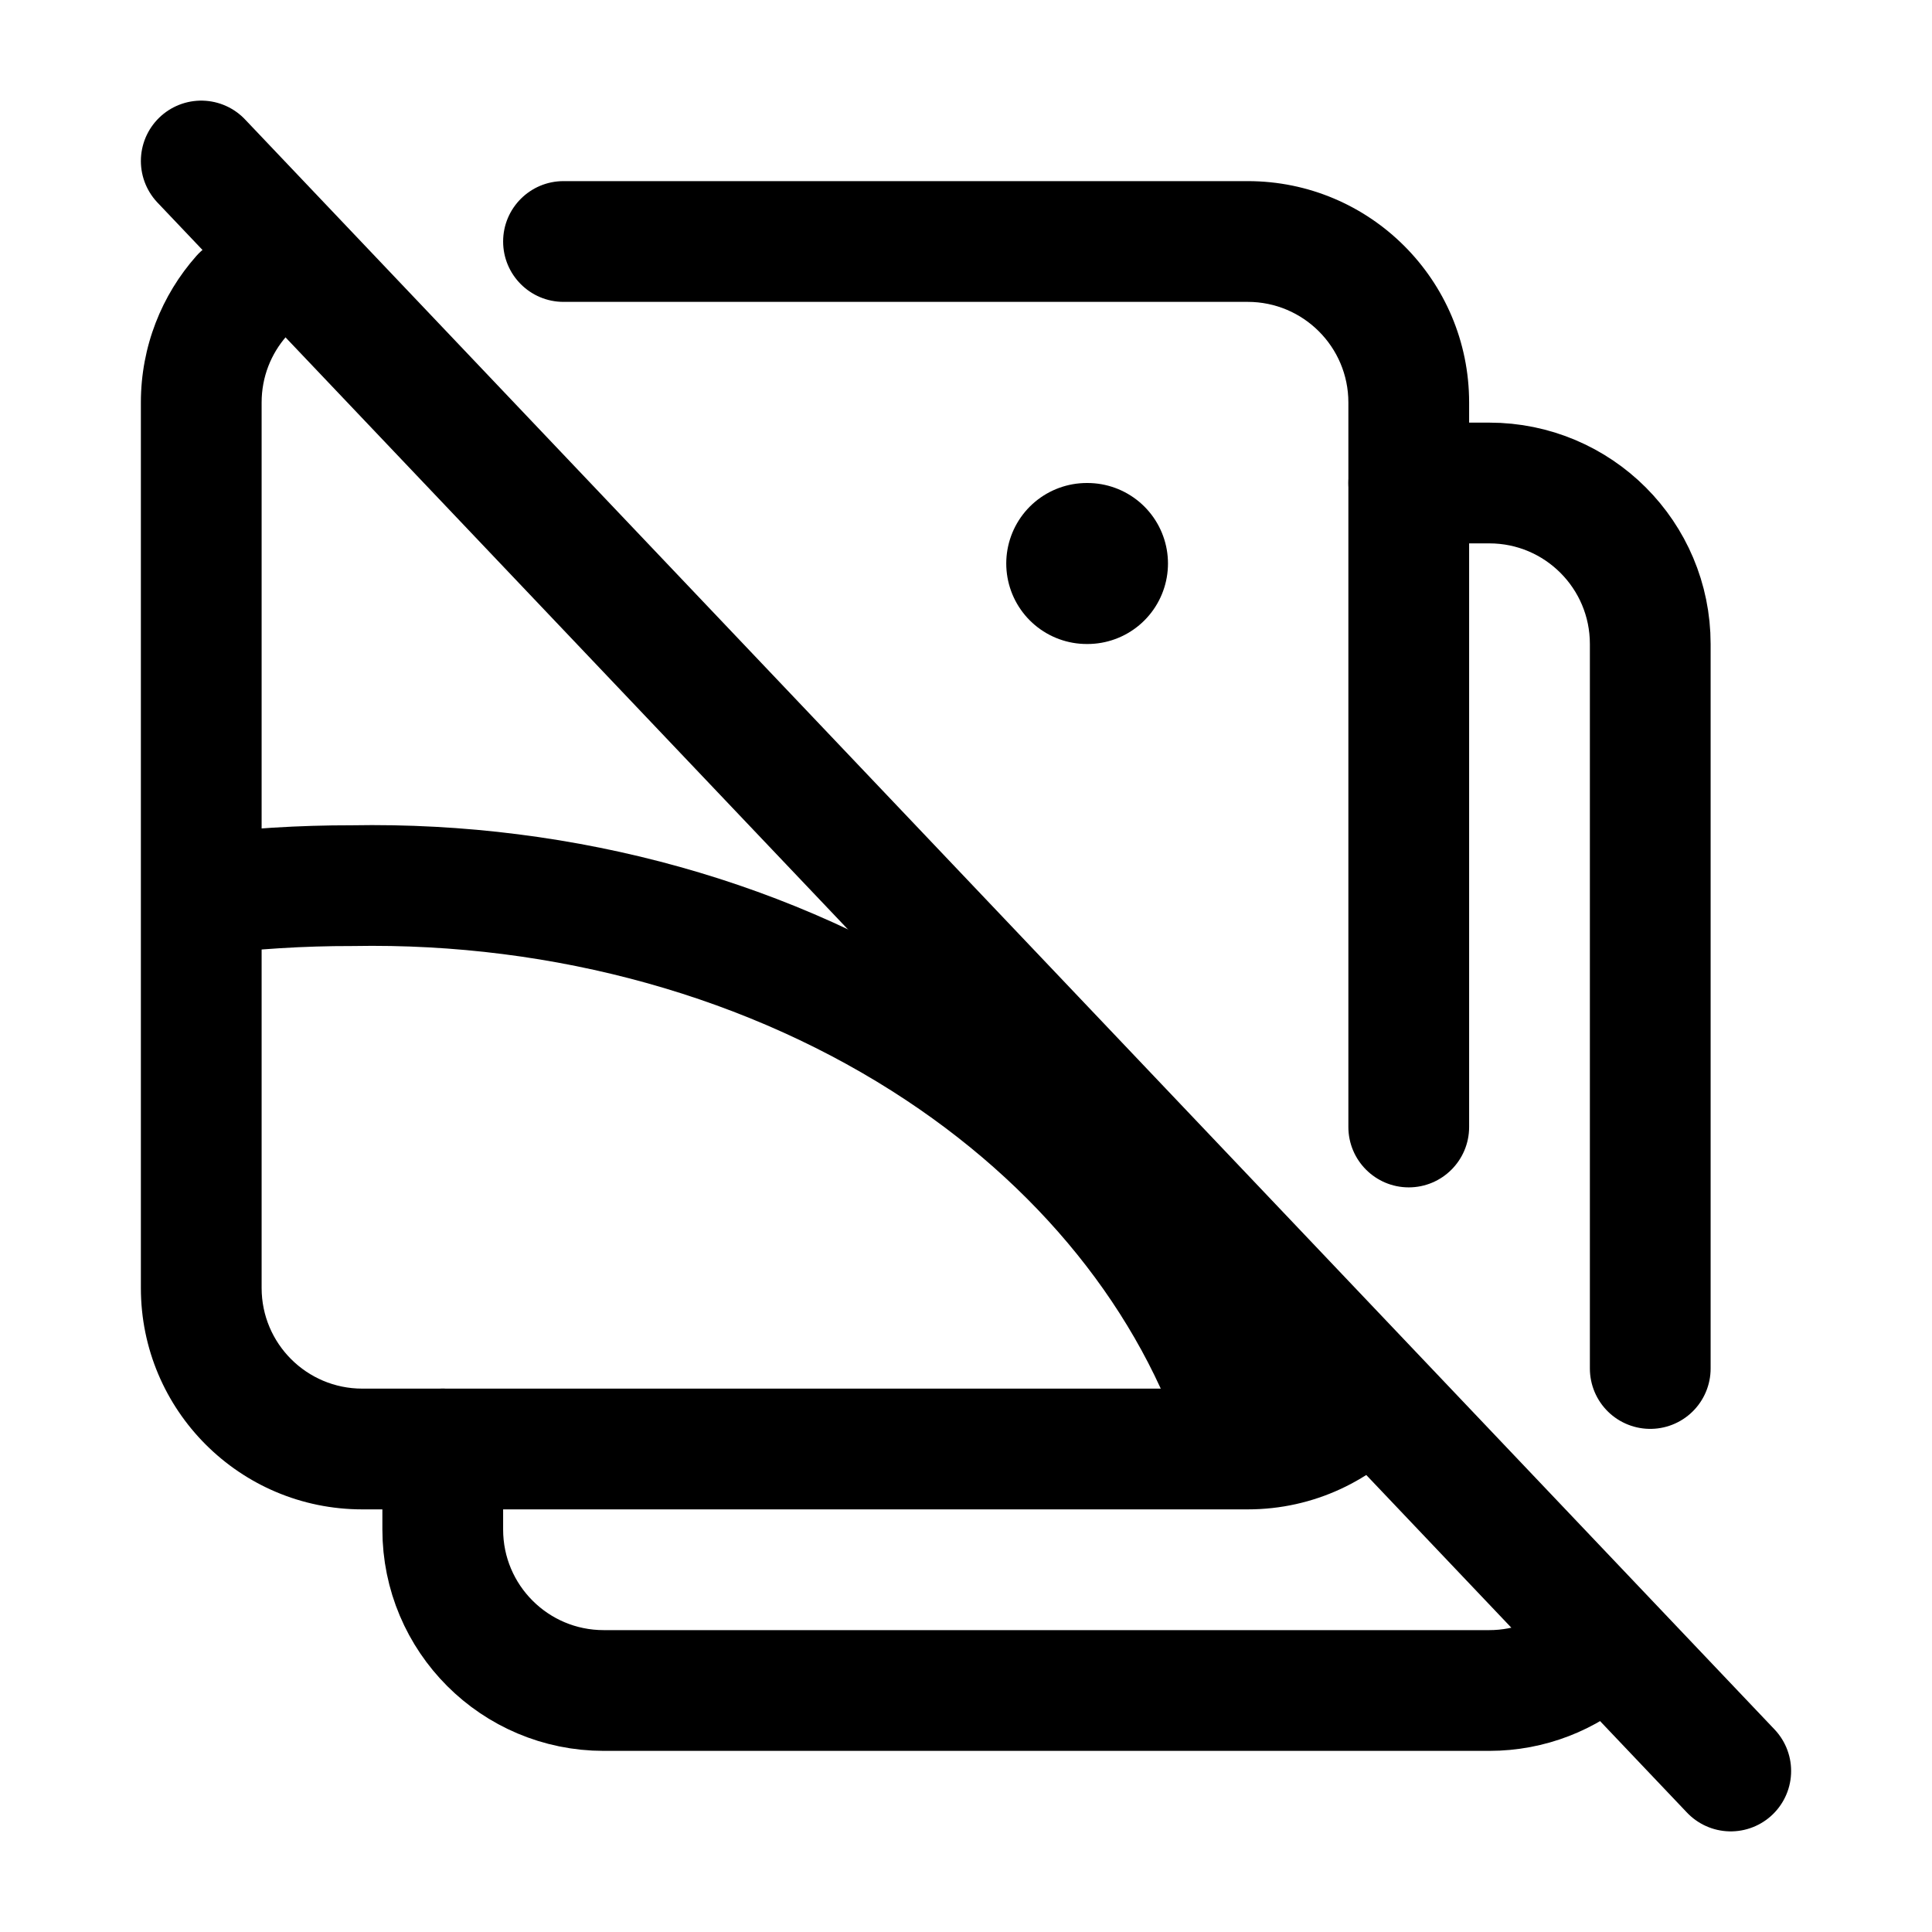 <svg width="24" height="24" viewBox="0 0 24 24" fill="none" xmlns="http://www.w3.org/2000/svg">
    <path d="M16.75 14C16.75 14.414 17.086 14.75 17.5 14.75C17.914 14.75 18.25 14.414 18.25 14H16.75ZM7 2.25C6.586 2.25 6.25 2.586 6.25 3C6.25 3.414 6.586 3.75 7 3.75V2.25ZM3.562 4.173C3.836 3.863 3.807 3.389 3.496 3.115C3.186 2.841 2.712 2.87 2.438 3.181L3.562 4.173ZM16.75 5V14H18.25V5H16.75ZM1.75 5V16H3.25V5H1.75ZM15.5 17.25H4.5V18.75H15.5V17.25ZM7 3.75H15.5V2.25H7V3.75ZM1.75 16C1.75 17.519 2.981 18.75 4.5 18.75V17.25C3.81 17.25 3.25 16.69 3.25 16H1.75ZM18.25 5C18.25 3.481 17.019 2.25 15.5 2.25V3.75C16.19 3.75 16.75 4.31 16.75 5H18.25ZM3.25 5C3.25 4.682 3.367 4.394 3.562 4.173L2.438 3.181C2.01 3.665 1.75 4.303 1.75 5H3.25ZM16.438 16.827C16.208 17.087 15.873 17.25 15.5 17.25V18.75C16.322 18.75 17.059 18.389 17.562 17.819L16.438 16.827Z" fill="currentColor"/>
    <path d="M2.5 11.118C3.119 11.04 3.745 11.001 4.372 11.002C7.024 10.953 9.611 11.676 11.671 13.042C13.582 14.309 14.925 16.053 15.5 18" stroke="currentColor" stroke-width="1.5" stroke-linejoin="round"/>
    <path d="M13.5 7H13.509" stroke="currentColor" stroke-width="2" stroke-linecap="round" stroke-linejoin="round"/>
    <path d="M20.5 17V8C20.5 6.895 19.605 6 18.5 6H17.5M5.5 18V19C5.5 20.105 6.395 21 7.5 21H18.5C19.007 21 19.47 20.811 19.823 20.5" stroke="currentColor" stroke-width="1.5" stroke-linecap="round" stroke-linejoin="round"/>
    <path d="M2.5 2L21.5 22" stroke="currentColor" stroke-width="1.5" stroke-linecap="round" stroke-linejoin="round"/>
</svg>
